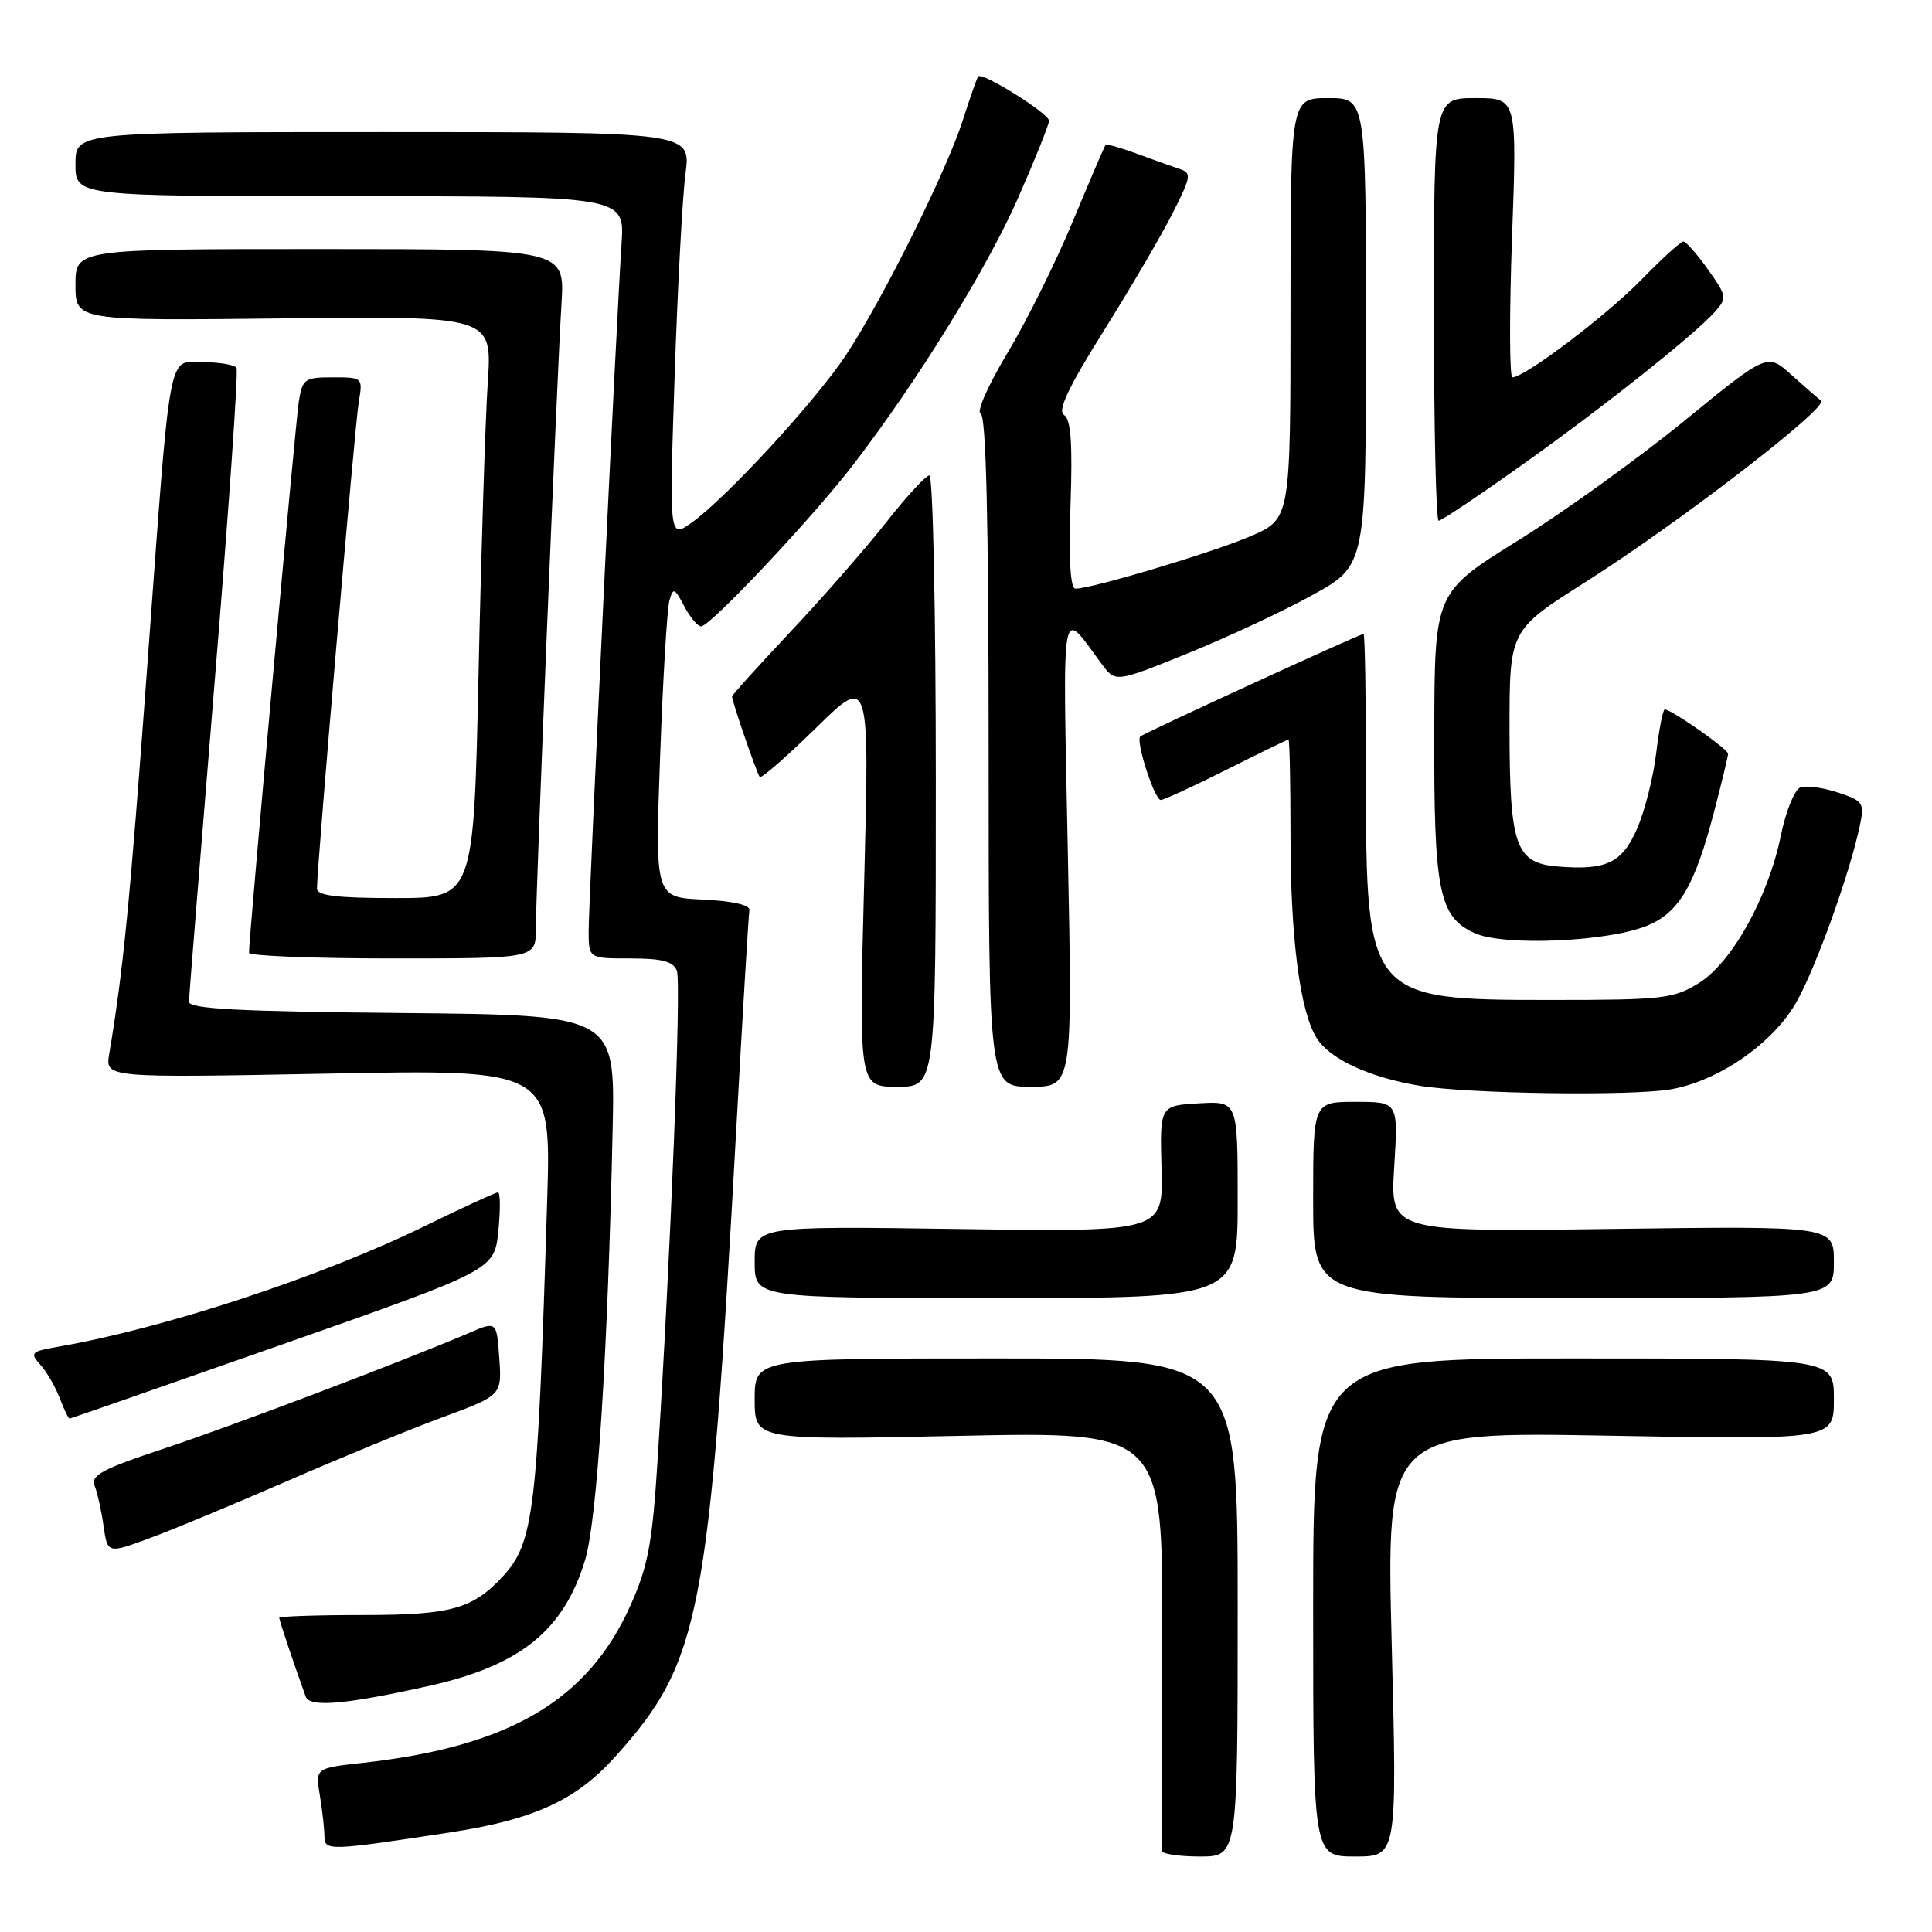 <?xml version="1.0" encoding="UTF-8" standalone="no"?>
<!DOCTYPE svg PUBLIC "-//W3C//DTD SVG 1.1//EN" "http://www.w3.org/Graphics/SVG/1.1/DTD/svg11.dtd" >
<svg xmlns="http://www.w3.org/2000/svg" xmlns:xlink="http://www.w3.org/1999/xlink" version="1.1" viewBox="0 0 256 256">
 <g >
 <path fill="currentColor"
d=" M 164.00 213.00 C 164.00 180.00 164.00 180.00 132.00 180.00 C 100.00 180.00 100.00 180.00 100.00 185.42 C 100.00 190.83 100.00 190.83 127.04 190.26 C 154.09 189.69 154.09 189.69 154.00 217.10 C 153.95 232.17 153.93 244.84 153.96 245.25 C 153.98 245.66 156.25 246.00 159.00 246.00 C 164.00 246.00 164.00 246.00 164.00 213.00 Z  M 184.41 217.85 C 183.69 189.70 183.69 189.70 213.34 190.24 C 243.00 190.78 243.00 190.78 243.00 185.39 C 243.00 180.00 243.00 180.00 208.50 180.00 C 174.00 180.00 174.00 180.00 174.00 213.00 C 174.00 246.00 174.00 246.00 179.56 246.00 C 185.13 246.00 185.13 246.00 184.41 217.85 Z  M 59.50 242.83 C 70.76 241.11 76.30 238.58 81.54 232.75 C 92.84 220.17 93.97 214.35 97.56 149.60 C 98.41 134.25 99.19 121.20 99.30 120.60 C 99.42 119.92 97.06 119.38 93.14 119.20 C 86.79 118.90 86.79 118.90 87.47 100.20 C 87.84 89.91 88.40 80.63 88.70 79.57 C 89.20 77.82 89.39 77.89 90.66 80.32 C 91.43 81.79 92.44 83.00 92.90 83.00 C 94.11 83.00 107.75 68.51 113.12 61.50 C 121.63 50.41 130.79 35.57 134.91 26.21 C 137.16 21.09 139.00 16.50 139.00 16.00 C 139.00 15.04 130.13 9.49 129.61 10.13 C 129.45 10.33 128.53 12.94 127.58 15.92 C 125.44 22.63 116.98 39.64 112.13 47.00 C 108.11 53.09 96.26 65.97 91.65 69.25 C 88.68 71.37 88.68 71.37 89.39 49.93 C 89.78 38.14 90.43 26.02 90.83 23.00 C 91.55 17.50 91.55 17.50 50.78 17.50 C 10.00 17.50 10.00 17.50 10.00 21.75 C 10.00 26.00 10.00 26.00 46.38 26.00 C 82.77 26.00 82.77 26.00 82.36 32.25 C 81.68 42.46 78.00 119.39 78.00 123.35 C 78.00 127.00 78.00 127.00 83.53 127.00 C 87.72 127.00 89.21 127.39 89.69 128.63 C 90.29 130.19 88.88 166.00 87.13 193.54 C 86.43 204.56 85.87 207.54 83.51 212.79 C 77.89 225.31 67.48 231.43 48.14 233.58 C 41.78 234.28 41.78 234.28 42.38 237.89 C 42.71 239.88 42.98 242.32 42.99 243.31 C 43.00 245.28 43.55 245.26 59.50 242.83 Z  M 56.77 223.41 C 68.93 220.71 74.69 216.07 77.53 206.70 C 79.13 201.42 80.54 179.31 81.18 149.50 C 81.50 134.50 81.50 134.50 53.25 134.23 C 31.63 134.03 25.01 133.68 25.03 132.73 C 25.05 132.06 26.58 113.05 28.43 90.50 C 30.28 67.95 31.60 49.16 31.34 48.75 C 31.09 48.34 29.13 48.00 26.99 48.00 C 22.13 48.00 22.70 44.90 19.46 89.00 C 17.19 119.83 16.32 128.65 14.47 139.66 C 13.94 142.82 13.94 142.82 43.49 142.26 C 73.04 141.69 73.04 141.69 72.50 159.10 C 71.24 200.29 70.76 204.37 66.65 208.85 C 62.65 213.20 59.77 214.00 48.05 214.00 C 41.97 214.00 37.00 214.17 37.00 214.37 C 37.00 214.70 39.02 220.71 40.51 224.81 C 41.04 226.27 45.78 225.86 56.77 223.41 Z  M 38.00 196.27 C 44.88 193.27 54.10 189.48 58.50 187.85 C 66.50 184.89 66.50 184.89 66.16 179.97 C 65.81 175.05 65.81 175.05 62.16 176.62 C 53.35 180.39 30.68 188.98 21.68 191.96 C 13.61 194.63 11.98 195.50 12.53 196.85 C 12.90 197.76 13.43 200.16 13.72 202.19 C 14.25 205.88 14.25 205.88 19.87 203.80 C 22.97 202.66 31.12 199.27 38.00 196.27 Z  M 37.50 178.11 C 65.50 168.27 65.50 168.27 66.03 163.14 C 66.32 160.31 66.30 158.00 65.98 158.00 C 65.67 158.00 61.33 160.00 56.35 162.43 C 42.60 169.17 21.76 176.02 7.65 178.46 C 4.12 179.07 3.93 179.26 5.33 180.82 C 6.17 181.74 7.33 183.74 7.91 185.25 C 8.48 186.76 9.07 187.99 9.23 187.97 C 9.38 187.96 22.10 183.52 37.50 178.11 Z  M 164.00 158.95 C 164.00 145.90 164.00 145.90 158.84 146.20 C 153.68 146.50 153.68 146.50 153.91 154.87 C 154.13 163.23 154.13 163.23 127.07 162.85 C 100.00 162.46 100.00 162.46 100.00 167.23 C 100.00 172.00 100.00 172.00 132.00 172.00 C 164.00 172.00 164.00 172.00 164.00 158.95 Z  M 243.00 167.22 C 243.00 162.45 243.00 162.45 213.60 162.84 C 184.21 163.23 184.21 163.23 184.74 154.62 C 185.28 146.00 185.28 146.00 179.64 146.00 C 174.00 146.00 174.00 146.00 174.00 159.00 C 174.00 172.00 174.00 172.00 208.50 172.00 C 243.00 172.00 243.00 172.00 243.00 167.22 Z  M 221.27 144.36 C 227.77 143.28 235.17 138.10 238.20 132.49 C 240.86 127.57 245.16 115.51 246.45 109.35 C 247.07 106.40 246.88 106.11 243.52 105.01 C 241.54 104.35 239.30 104.06 238.54 104.35 C 237.79 104.64 236.63 107.49 235.98 110.69 C 234.31 118.87 229.51 127.52 225.11 130.26 C 221.76 132.34 220.34 132.50 205.45 132.50 C 181.23 132.50 181.00 132.22 181.00 103.03 C 181.00 92.56 180.86 84.00 180.68 84.00 C 180.17 84.00 151.54 97.15 151.09 97.59 C 150.46 98.20 152.98 106.00 153.81 106.00 C 154.21 106.00 158.12 104.20 162.50 102.00 C 166.88 99.80 170.58 98.00 170.73 98.00 C 170.88 98.00 171.00 103.77 171.00 110.82 C 171.00 124.38 172.27 134.13 174.50 137.60 C 176.28 140.37 181.50 142.77 188.13 143.87 C 194.49 144.93 215.90 145.24 221.27 144.36 Z  M 124.00 103.50 C 124.00 81.22 123.62 63.00 123.15 63.00 C 122.68 63.00 120.09 65.81 117.40 69.24 C 114.70 72.67 109.01 79.18 104.75 83.70 C 100.49 88.23 97.00 92.09 97.00 92.29 C 97.00 92.96 100.29 102.50 100.67 102.95 C 100.88 103.19 104.24 100.26 108.13 96.45 C 115.21 89.50 115.21 89.50 114.51 116.75 C 113.80 144.00 113.80 144.00 118.90 144.00 C 124.00 144.00 124.00 144.00 124.00 103.50 Z  M 141.49 112.75 C 140.81 78.62 140.47 80.53 145.97 87.97 C 147.80 90.45 147.80 90.45 157.32 86.60 C 162.56 84.48 170.03 80.99 173.92 78.84 C 181.00 74.93 181.00 74.93 181.00 43.97 C 181.00 13.00 181.00 13.00 176.00 13.00 C 171.00 13.00 171.00 13.00 171.00 40.88 C 171.00 68.75 171.00 68.75 165.75 71.03 C 160.79 73.18 144.70 78.00 142.49 78.00 C 141.83 78.00 141.60 74.04 141.85 66.88 C 142.13 58.75 141.90 55.55 140.99 54.99 C 140.09 54.44 141.55 51.34 146.24 43.86 C 149.81 38.16 153.93 31.13 155.39 28.23 C 157.85 23.37 157.92 22.91 156.28 22.38 C 155.30 22.06 152.76 21.15 150.63 20.36 C 148.49 19.57 146.64 19.05 146.49 19.21 C 146.35 19.37 144.40 23.93 142.14 29.35 C 139.89 34.77 135.99 42.63 133.46 46.83 C 130.94 51.02 129.35 54.62 129.94 54.81 C 130.67 55.06 131.00 69.14 131.00 99.58 C 131.00 144.00 131.00 144.00 136.56 144.00 C 142.12 144.00 142.12 144.00 141.49 112.75 Z  M 71.00 123.09 C 71.00 118.11 73.80 49.89 74.40 40.25 C 74.85 33.00 74.85 33.00 42.42 33.00 C 10.00 33.00 10.00 33.00 10.00 37.75 C 10.00 42.50 10.00 42.50 37.61 42.19 C 65.22 41.88 65.22 41.88 64.63 50.69 C 64.31 55.54 63.76 72.89 63.41 89.25 C 62.77 119.00 62.77 119.00 52.39 119.00 C 44.64 119.00 42.00 118.68 42.00 117.73 C 42.00 114.79 47.03 56.22 47.54 53.25 C 48.09 50.03 48.05 50.00 44.09 50.00 C 40.35 50.00 40.06 50.21 39.59 53.25 C 39.14 56.12 32.98 124.34 32.99 126.25 C 33.00 126.66 41.55 127.00 52.00 127.00 C 71.00 127.00 71.00 127.00 71.00 123.09 Z  M 218.33 122.63 C 222.50 120.89 224.59 117.31 227.14 107.50 C 228.15 103.65 228.97 100.22 228.98 99.88 C 229.00 99.28 221.47 94.00 220.59 94.00 C 220.35 94.00 219.84 96.59 219.46 99.75 C 219.09 102.91 217.96 107.40 216.96 109.71 C 214.97 114.34 212.88 115.35 206.43 114.82 C 200.80 114.36 200.03 112.14 200.02 96.50 C 200.02 83.50 200.02 83.50 210.12 77.10 C 222.43 69.30 242.40 53.92 241.30 53.09 C 240.86 52.76 239.08 51.20 237.34 49.64 C 234.17 46.79 234.17 46.79 223.14 55.80 C 217.07 60.75 207.15 67.89 201.10 71.65 C 190.09 78.50 190.09 78.50 190.05 97.10 C 189.99 118.11 190.67 121.48 195.38 123.64 C 199.26 125.41 213.14 124.80 218.33 122.63 Z  M 201.38 61.82 C 212.27 54.09 224.44 44.44 227.22 41.33 C 228.87 39.49 228.82 39.23 226.31 35.70 C 224.87 33.67 223.40 32.00 223.05 32.00 C 222.71 32.00 220.19 34.29 217.46 37.09 C 212.87 41.81 202.04 50.00 200.40 50.00 C 200.01 50.00 199.99 41.67 200.35 31.50 C 201.02 13.00 201.02 13.00 195.51 13.00 C 190.00 13.00 190.00 13.00 190.00 41.00 C 190.00 56.40 190.28 69.00 190.63 69.00 C 190.98 69.00 195.82 65.77 201.38 61.82 Z "/>
</g>
</svg>